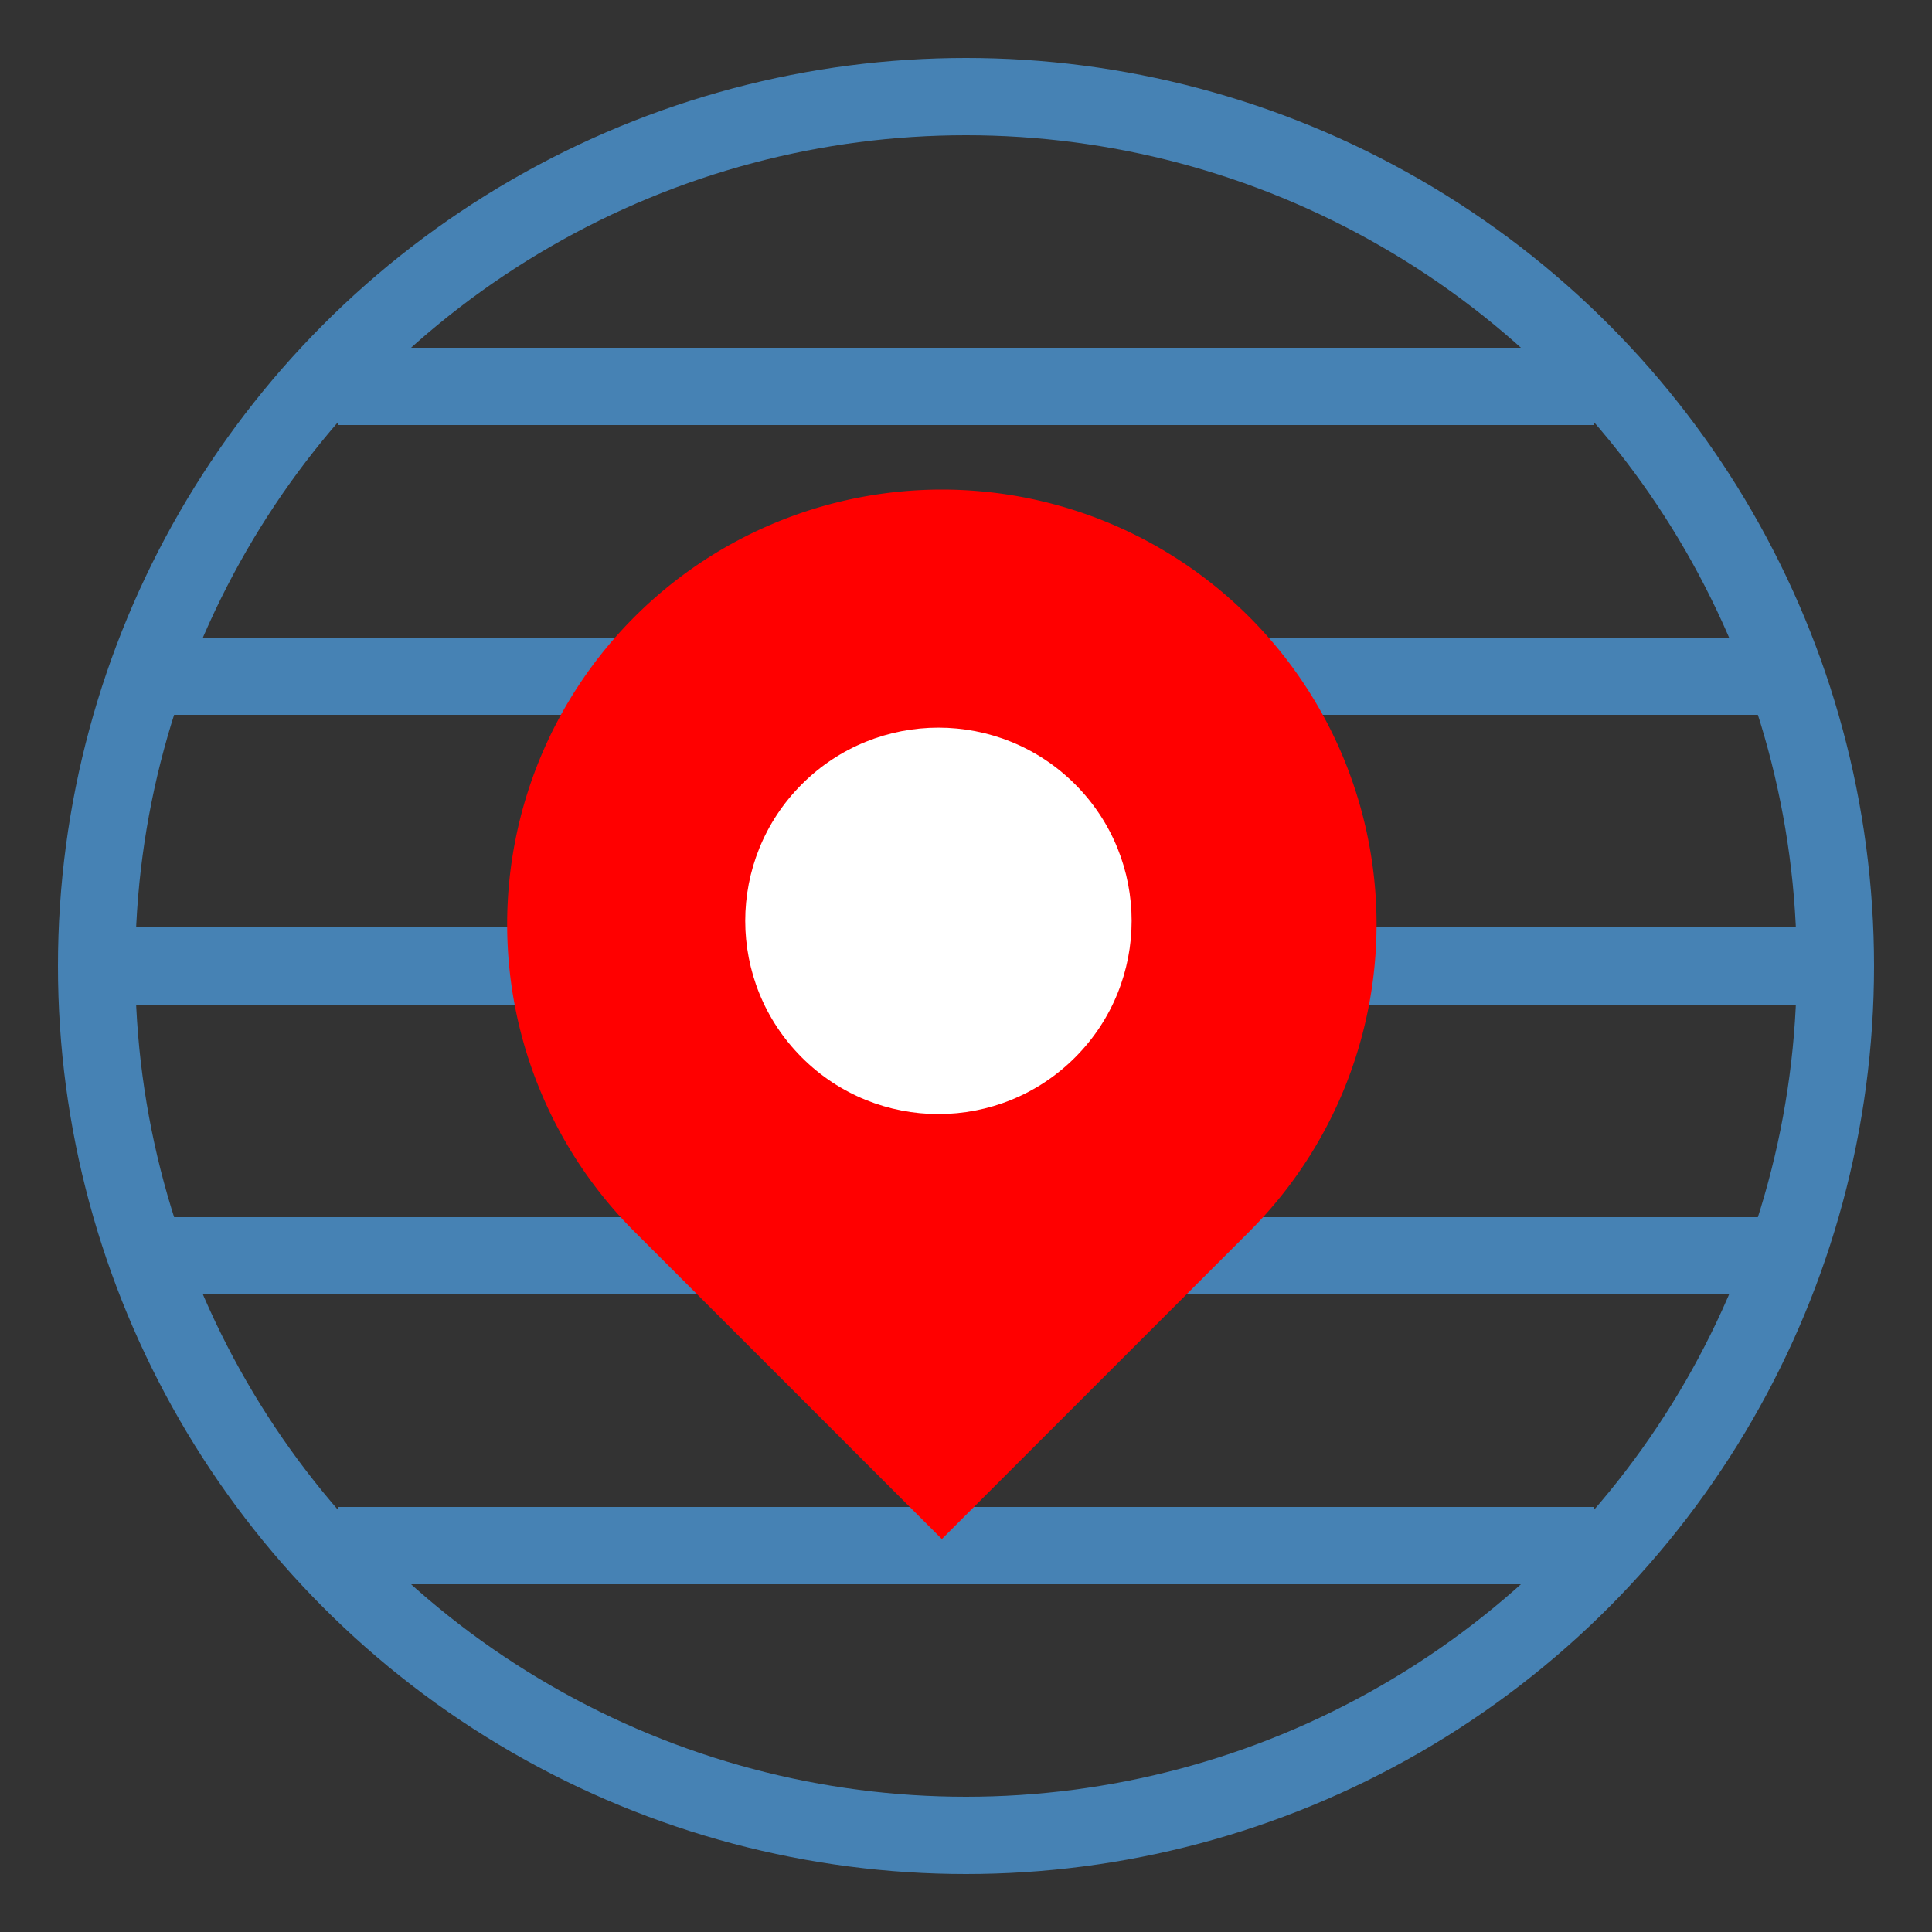 <svg version="1.1" baseProfile="full" width="400" height="400" xmlns="http://www.w3.org/2000/svg">
    <rect width="100%" height="100%" fill="#333333" stroke="none"/>
    <g id="globe-lines" fill="none" stroke="steelblue" stroke-width="16">
        <circle cx="200" cy="200" r="180"/>
        <line x1="20" x2="380" y1="200" y2="200"/>
        <line x1="30" x2="370" y1="260" y2="260"/>
        <line x1="70" x2="330" y1="320" y2="320"/>
        <line x1="30" x2="370" y1="140" y2="140"/>
        <line x1="70" x2="330" y1="80" y2="80"/>
    </g>
    <g transform="scale(2) translate(75, 105) rotate(135 22.5 22.5)">
        <path d="M0 0 A 45 45, 0, 1, 0, 45 45 L 45 0 Z" fill="red"/>
        <circle cx="" cy="45.5" r="20" fill="white"/>
    </g>
</svg>
